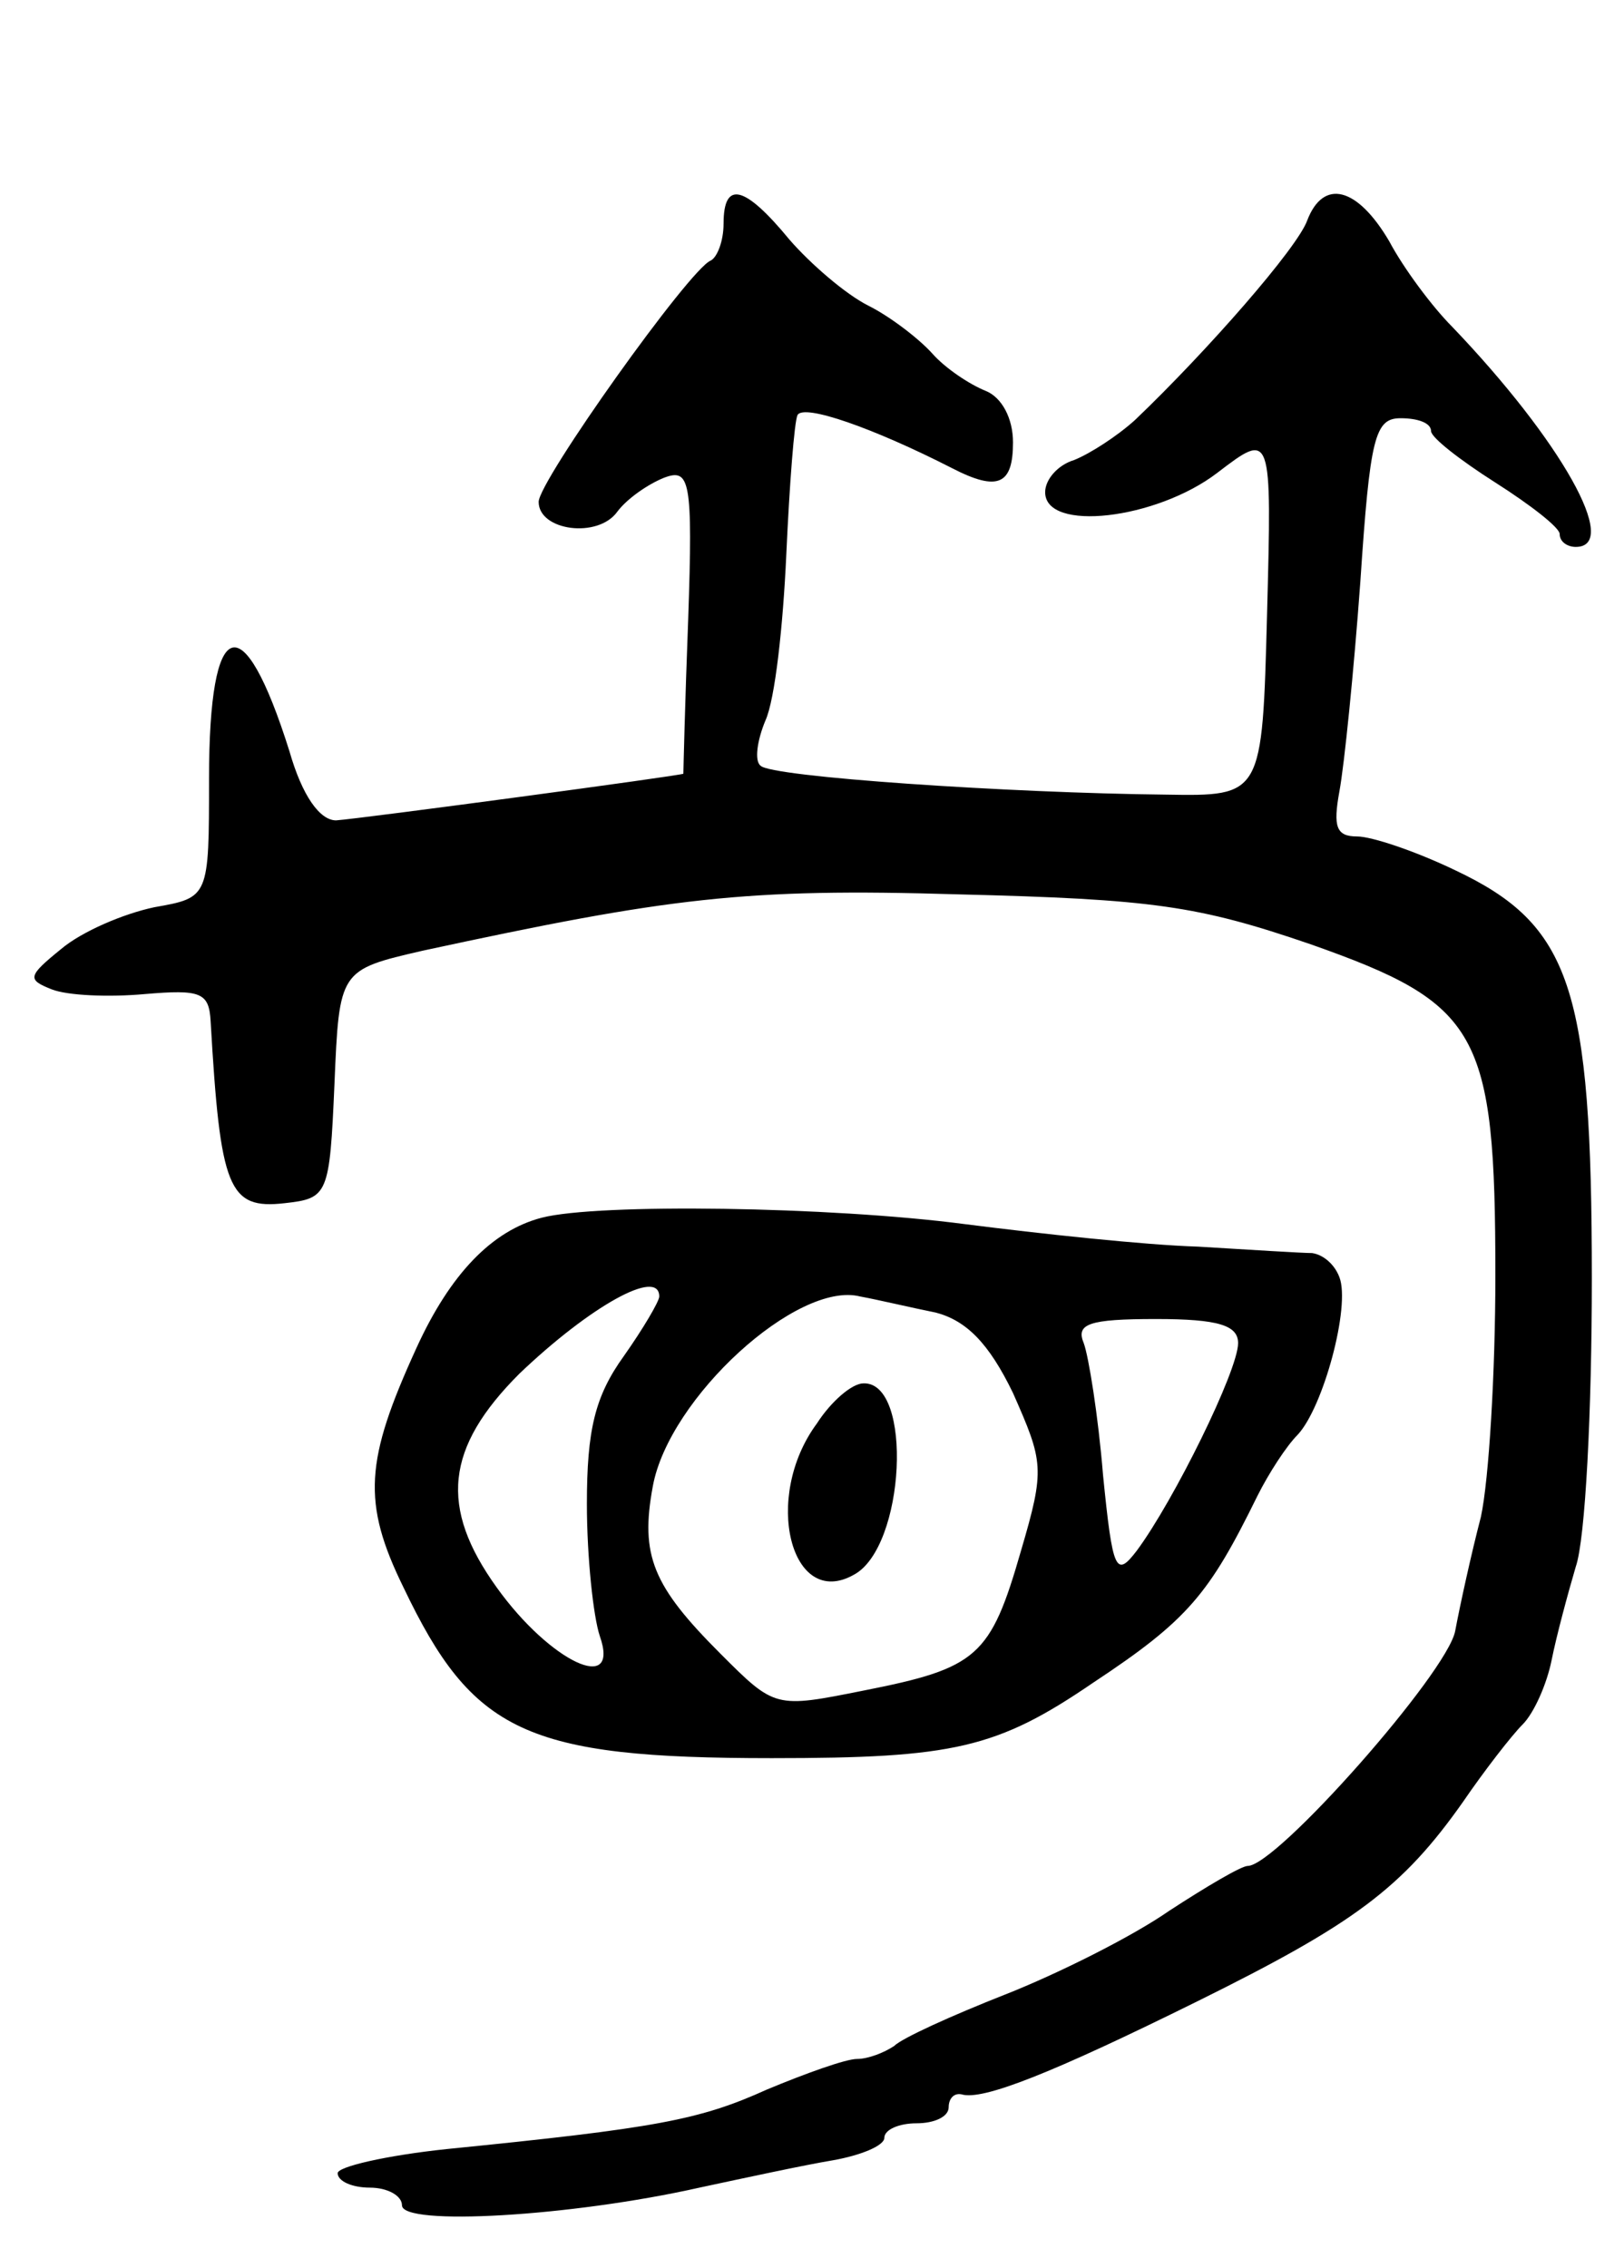 <svg version="1.0" xmlns="http://www.w3.org/2000/svg"
 width="101pt" height="141pt" viewBox="0 0 101 141"
 preserveAspectRatio="xMidYMid meet">
<g transform="translate(0,141) scale(0.1,-0.1)"
fill="#000000" stroke="none">
<path d="M450 1271 c0 -11 -4 -21 -8 -23 -13 -5 -107 -137 -107 -150 0 -18 37
-23 49 -6 6 8 19 17 29 21 16 6 18 -1 15 -88 -2 -52 -3 -95 -3 -96 0 -1 -201
-28 -216 -29 -10 0 -21 15 -29 43 -29 92 -50 85 -50 -17 0 -74 0 -74 -34 -80
-19 -4 -45 -15 -58 -26 -21 -17 -21 -19 -6 -25 10 -4 36 -5 58 -3 35 3 40 1
41 -17 6 -104 11 -117 46 -113 27 3 28 5 31 74 3 71 3 71 55 83 153 33 200 39
333 35 121 -3 149 -7 219 -31 105 -37 115 -54 115 -206 0 -60 -4 -127 -9 -150
-6 -23 -13 -55 -16 -71 -5 -26 -111 -146 -129 -146 -4 0 -26 -13 -49 -28 -23
-16 -69 -39 -102 -52 -33 -13 -64 -27 -69 -32 -6 -4 -16 -8 -23 -8 -7 0 -32
-9 -56 -19 -42 -19 -69 -24 -199 -37 -38 -4 -68 -11 -68 -15 0 -5 9 -9 20 -9
11 0 20 -5 20 -11 0 -13 105 -7 185 11 28 6 65 14 83 17 17 3 32 9 32 14 0 5
9 9 20 9 11 0 20 4 20 10 0 5 3 9 8 8 13 -4 56 13 147 58 97 48 127 70 165
124 13 19 30 41 37 48 7 7 15 25 18 40 3 15 10 41 15 58 6 17 10 97 10 179 0
181 -13 220 -85 254 -25 12 -52 21 -61 21 -13 0 -15 6 -11 28 3 16 9 75 13
130 6 90 9 102 25 102 11 0 19 -3 19 -8 0 -4 18 -18 40 -32 22 -14 40 -28 40
-32 0 -5 5 -8 10 -8 28 0 -9 66 -77 137 -12 12 -30 36 -39 53 -20 34 -41 39
-51 13 -6 -17 -62 -81 -107 -124 -11 -10 -28 -21 -38 -25 -10 -3 -18 -12 -18
-20 0 -25 69 -17 107 12 34 26 34 26 31 -88 -3 -113 -3 -113 -63 -112 -97 1
-246 11 -252 18 -4 3 -2 16 3 28 6 13 11 59 13 103 2 44 5 83 7 87 4 7 47 -8
96 -33 29 -15 38 -10 38 16 0 15 -7 28 -17 32 -10 4 -25 14 -33 23 -8 9 -26
23 -40 30 -14 7 -36 26 -49 41 -28 34 -41 37 -41 10z"/>
<path d="M337 653 c-31 -8 -57 -35 -78 -81 -32 -70 -34 -96 -8 -149 43 -90 76
-106 229 -106 113 0 140 6 200 47 59 39 72 55 102 116 7 14 18 31 25 38 16 17
33 80 26 98 -3 8 -10 14 -17 15 -6 0 -38 2 -71 4 -33 1 -98 8 -145 14 -84 11
-228 13 -263 4z m73 -49 c0 -3 -10 -20 -22 -37 -18 -25 -23 -46 -23 -92 0 -33
4 -70 8 -82 13 -37 -31 -16 -64 30 -36 50 -32 87 14 133 44 42 87 66 87 48z
m172 -10 c19 -5 33 -19 48 -50 19 -43 20 -47 5 -98 -19 -66 -27 -73 -98 -87
-55 -11 -55 -11 -89 23 -42 42 -50 61 -42 104 10 55 90 128 129 118 11 -2 32
-7 47 -10z m188 -19 c0 -17 -40 -98 -63 -129 -13 -17 -15 -13 -21 47 -3 37 -9
74 -12 82 -5 12 3 15 45 15 39 0 51 -4 51 -15z"/>
<path d="M508 525 c-34 -46 -16 -116 23 -94 32 17 37 120 6 119 -7 0 -20 -11
-29 -25z"/>
</g>
</svg>
